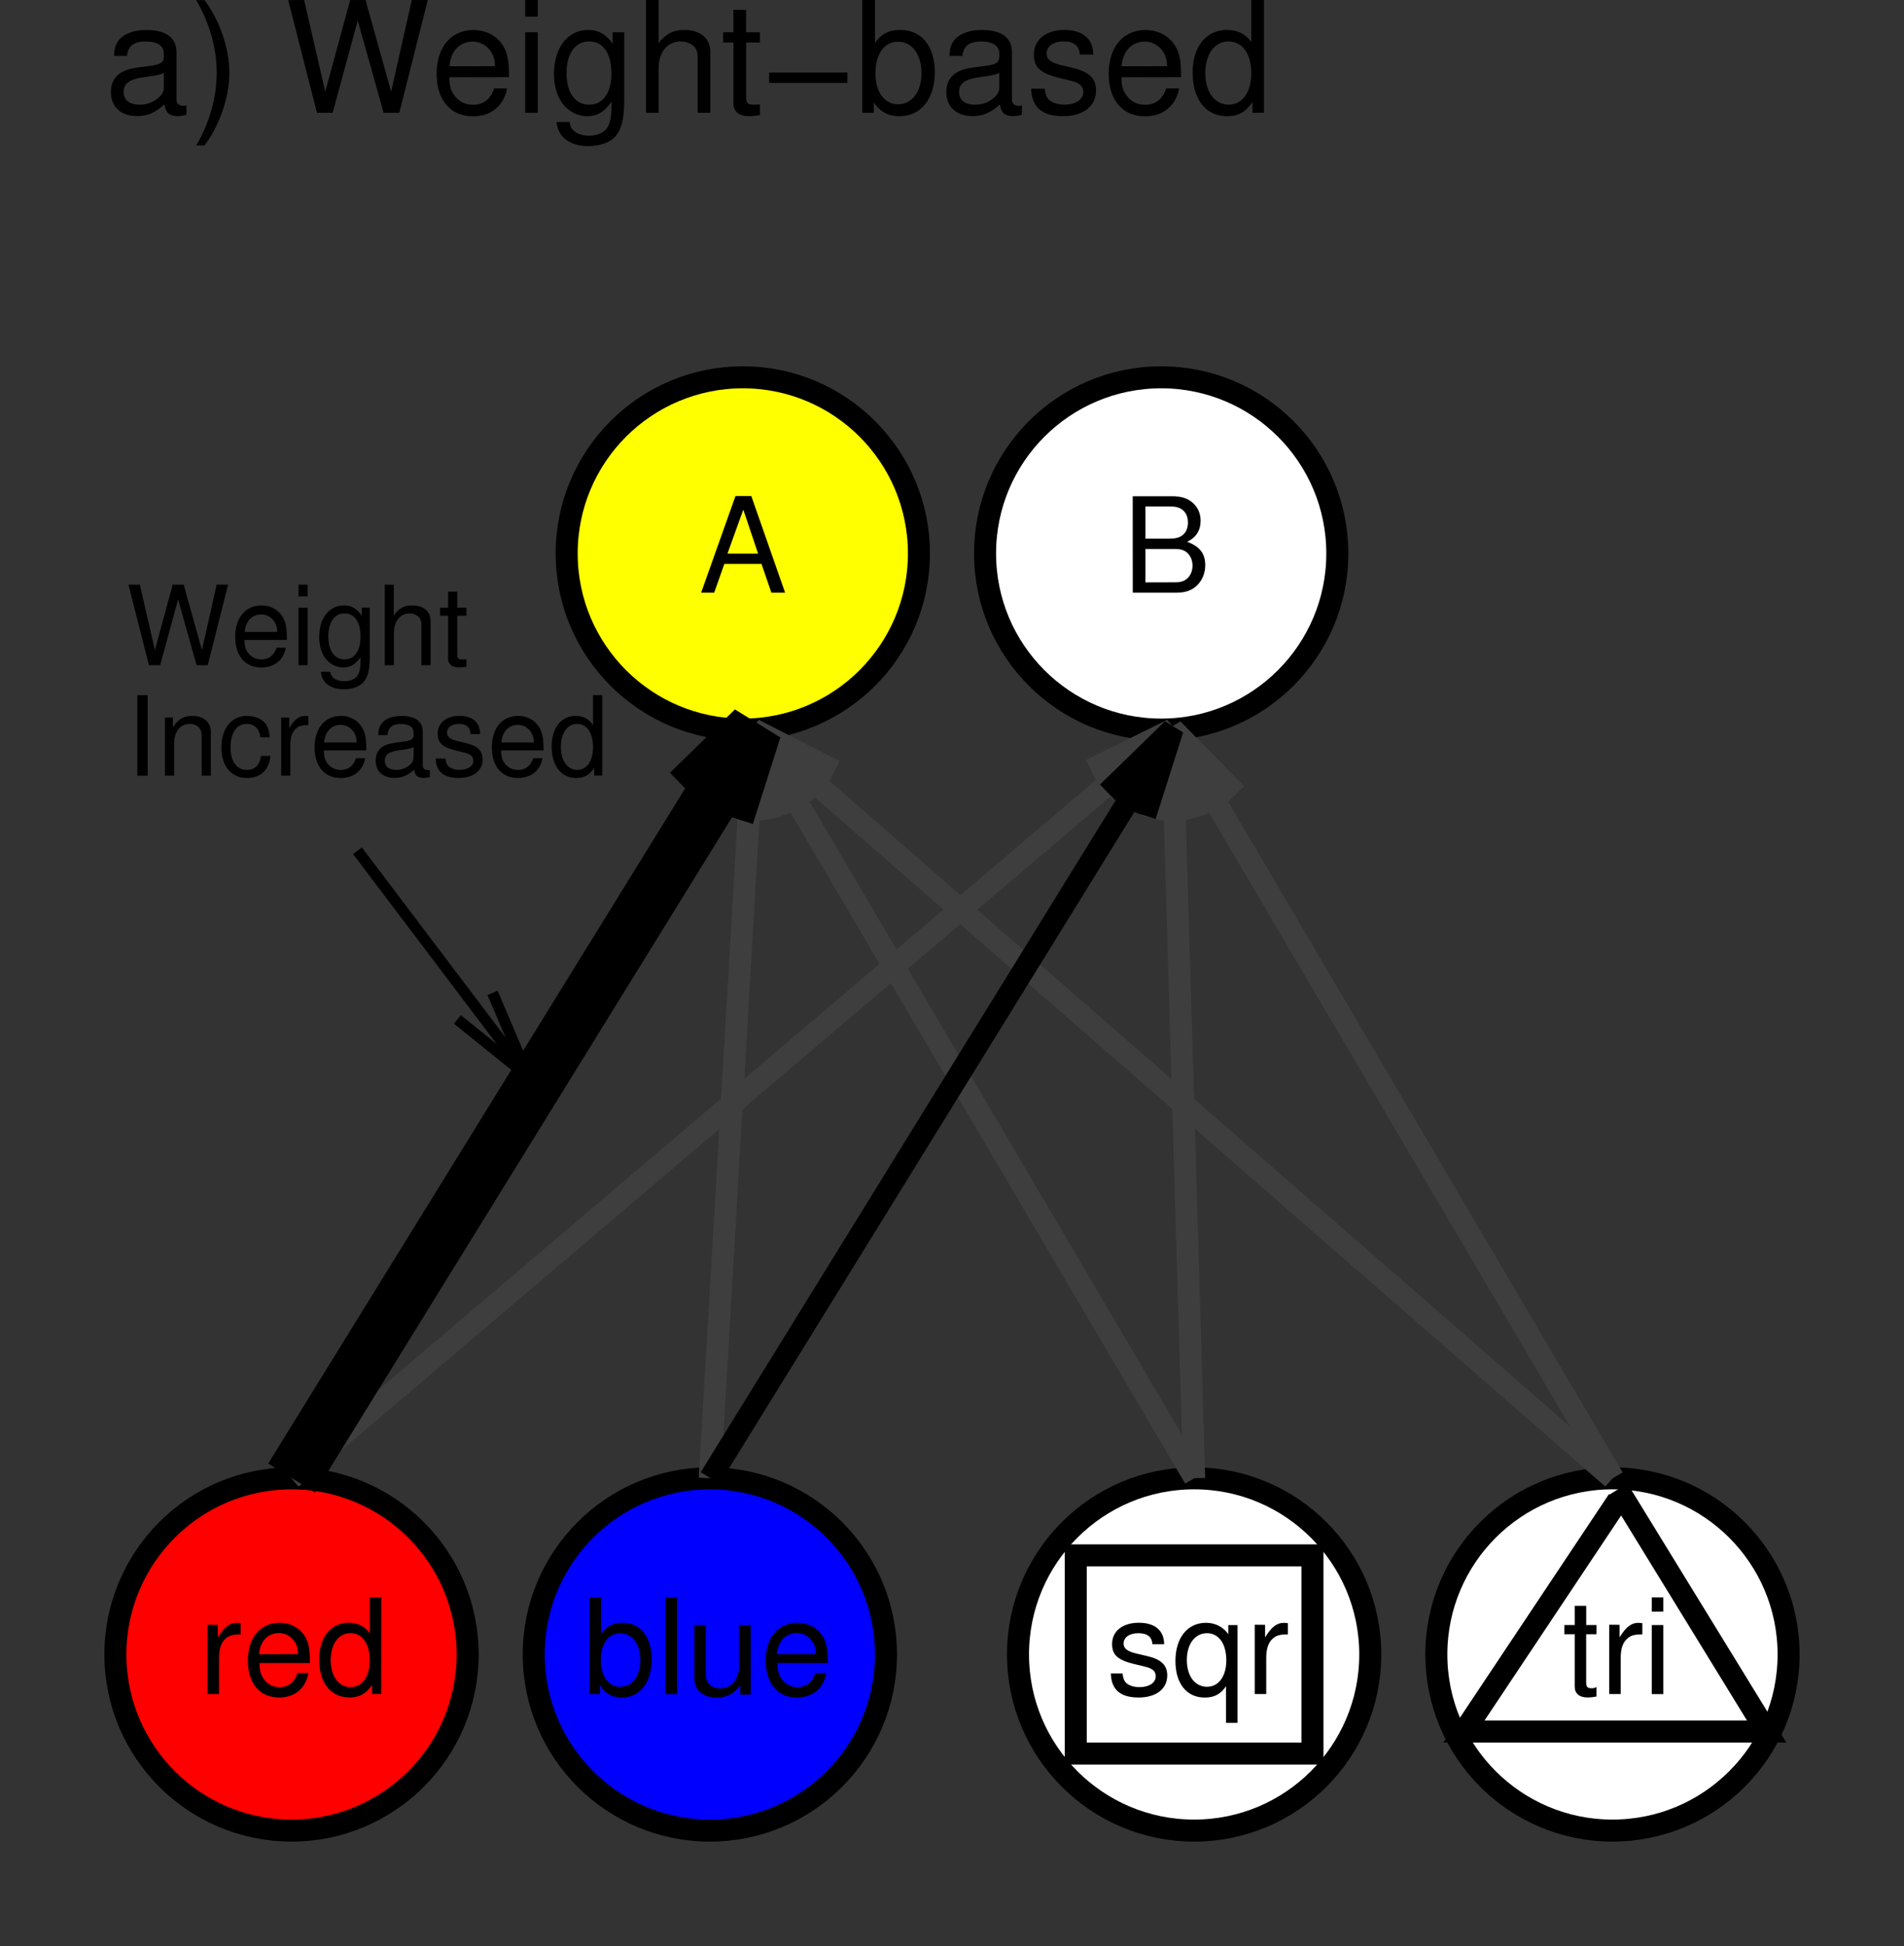 <?xml version="1.0" encoding="ISO-8859-1" standalone="yes"?>
<svg width="165.45" height="169.09">
  <rect width="100%" height="100%" fill="#333333" stroke="none"/>
  <defs> 
    <marker id="ArrowEnd" viewBox="0 0 10 10" refX="0" refY="5" 
     markerUnits="strokeWidth" 
     markerWidth="4" 
     markerHeight="3" 
     orient="auto"> 
        <path d="M 0 0 L 10 5 L 0 10 z" /> 
    </marker>
    <marker id="ArrowStart" viewBox="0 0 10 10" refX="10" refY="5" 
     markerUnits="strokeWidth" 
     markerWidth="4" 
     markerHeight="3" 
     orient="auto"> 
        <path d="M 10 0 L 0 5 L 10 10 z" /> 
    </marker> </defs>
<g>
<path style="stroke:none; fill-rule:evenodd; fill:#ffffff" d="M 155.422 143.758C 155.422 135.309 148.57 128.453 140.117 128.453C 131.668 128.453 124.812 135.305 124.812 143.758C 124.812 152.207 131.664 159.062 140.117 159.062C 148.566 159.062 155.422 152.211 155.422 143.758"/>
<path style="stroke:#000000; stroke-width:1.913; fill:none" d="M 155.422 143.758C 155.422 135.309 148.57 128.453 140.117 128.453C 131.668 128.453 124.812 135.305 124.812 143.758C 124.812 152.207 131.664 159.062 140.117 159.062C 148.566 159.062 155.422 152.211 155.422 143.758"/>
<path style="stroke:none; fill-rule:evenodd; fill:#ffffff" d="M 140.601 130.363L 127.211 150.453L 153.515 150.453L 140.601 129.41"/>
<path style="stroke:#000000; stroke-width:1.913; fill:none" d="M 140.601 130.363L 127.211 150.453L 153.515 150.453L 140.601 129.41"/>
<path style="stroke:none; fill-rule:evenodd; fill:#ffffff" d="M 119.07 143.758C 119.07 135.309 112.218 128.453 103.765 128.453C 95.316 128.453 88.461 135.305 88.461 143.758C 88.461 152.207 95.312 159.062 103.765 159.062C 112.214 159.062 119.07 152.211 119.07 143.758"/>
<path style="stroke:#000000; stroke-width:1.913; fill:none" d="M 119.07 143.758C 119.07 135.309 112.218 128.453 103.765 128.453C 95.316 128.453 88.461 135.305 88.461 143.758C 88.461 152.207 95.312 159.062 103.765 159.062C 112.214 159.062 119.07 152.211 119.07 143.758"/>
<path style="stroke:none; fill-rule:evenodd; fill:#ffffff" d="M 93.48 152.367L 114.046 152.367L 114.046 135.148L 93.48 135.148L 93.48 152.367z"/>
<path style="stroke:#000000; stroke-width:1.913; fill:none" d="M 93.48 152.367L 114.046 152.367L 114.046 135.148L 93.48 135.148L 93.48 152.367z"/>
<path style="stroke:none; fill-rule:evenodd; fill:#ffff00" d="M 79.852 48.09C 79.852 39.641 73 32.785 64.547 32.785C 56.098 32.785 49.242 39.637 49.242 48.09C 49.242 56.539 56.094 63.395 64.547 63.395C 72.996 63.395 79.852 56.543 79.852 48.09"/>
<path style="stroke:#000000; stroke-width:1.913; fill:none" d="M 79.852 48.09C 79.852 39.641 73 32.785 64.547 32.785C 56.098 32.785 49.242 39.637 49.242 48.09C 49.242 56.539 56.094 63.395 64.547 63.395C 72.996 63.395 79.852 56.543 79.852 48.09"/>
<path style="stroke:none; fill-rule:evenodd; fill:#ffffff" d="M 116.207 48.09C 116.207 39.641 109.355 32.785 100.902 32.785C 92.453 32.785 85.597 39.637 85.597 48.09C 85.597 56.539 92.449 63.395 100.902 63.395C 109.351 63.395 116.207 56.543 116.207 48.09"/>
<path style="stroke:#000000; stroke-width:1.913; fill:none" d="M 116.207 48.09C 116.207 39.641 109.355 32.785 100.902 32.785C 92.453 32.785 85.597 39.637 85.597 48.09C 85.597 56.539 92.449 63.395 100.902 63.395C 109.351 63.395 116.207 56.543 116.207 48.09"/>
<path style="stroke:none; fill-rule:evenodd; fill:#000000" d="M 66.172 49L 67.031 51.5L 68.223 51.5L 65.285 43.102L 63.91 43.102L 60.926 51.5L 62.059 51.5L 62.941 49L 66.172 49zM 65.875 48.102L 63.215 48.102L 64.59 44.281L 65.875 48.102z"/>
<path style="stroke:none; fill-rule:evenodd; fill:#000000" d="M 98.433 51.5L 102.242 51.5C 103.039 51.5 103.629 51.281 104.082 50.801C 104.496 50.363 104.73 49.766 104.73 49.109C 104.73 48.098 104.257 47.484 103.156 47.074C 103.922 46.719 104.328 46.098 104.328 45.246C 104.328 44.637 104.101 44.098 103.66 43.703C 103.222 43.301 102.648 43.117 101.839 43.117L 98.429 43.117L 98.433 51.5zM 99.531 46.801L 99.531 44.004L 101.574 44.004C 102.164 44.004 102.492 44.086 102.773 44.316C 103.066 44.555 103.226 44.918 103.226 45.402C 103.226 45.871 103.07 46.246 102.773 46.488C 102.492 46.715 102.164 46.801 101.574 46.801L 99.531 46.801zM 99.531 50.602L 99.531 47.703L 102.129 47.703C 102.64 47.703 102.984 47.828 103.238 48.105C 103.488 48.371 103.625 48.738 103.625 49.156C 103.625 49.559 103.488 49.93 103.238 50.195C 102.988 50.469 102.644 50.598 102.129 50.598L 99.531 50.602z"/>
<path style="stroke:none; fill-rule:evenodd; fill:#000000" d="M 16.199 9.145C 16.078 9.199 16.023 9.199 15.953 9.199C 15.559 9.199 15.336 9 15.336 8.652L 15.336 4.523C 15.336 3.277 14.43 2.605 12.707 2.605C 11.695 2.605 10.855 2.895 10.387 3.414C 10.07 3.77 9.934 4.168 9.91 4.859L 11.031 4.859C 11.121 3.996 11.629 3.605 12.672 3.605C 13.672 3.605 14.234 3.98 14.234 4.648L 14.234 4.941C 14.234 5.41 13.957 5.609 13.082 5.715C 11.52 5.914 11.281 5.969 10.855 6.141C 10.047 6.473 9.637 7.105 9.637 8.016C 9.637 9.285 10.515 10.09 11.926 10.09C 12.805 10.09 13.508 9.785 14.293 9.07C 14.371 9.773 14.719 10.09 15.437 10.09C 15.664 10.09 15.836 10.066 16.195 9.973L 16.199 9.145zM 14.234 7.578C 14.234 7.945 14.129 8.172 13.793 8.477C 13.34 8.887 12.785 9.098 12.125 9.098C 11.25 9.098 10.742 8.688 10.742 7.988C 10.742 7.262 11.238 6.891 12.437 6.719C 13.621 6.562 13.863 6.508 14.238 6.336L 14.234 7.578z"/>
<path style="stroke:none; fill-rule:evenodd; fill:#000000" d="M 17.77 12.641C 19.094 10.883 19.93 8.438 19.93 6.332C 19.93 4.211 19.094 1.77 17.77 0.008L 17.043 0.008C 18.191 1.93 18.832 4.184 18.832 6.332C 18.832 8.465 18.191 10.734 17.043 12.641L 17.77 12.641z"/>
<path style="stroke:none; fill-rule:evenodd; fill:#000000" d="M 34.695 9.801L 37.172 0.004L 35.781 0.004L 33.988 7.969L 31.765 0.004L 30.43 0.004L 28.262 7.969L 26.43 0.004L 25.039 0.004L 27.543 9.801L 28.906 9.801L 31.086 1.781L 33.336 9.801L 34.695 9.801z"/>
<path style="stroke:none; fill-rule:evenodd; fill:#000000" d="M 44.234 6.703C 44.234 5.629 44.156 4.984 43.957 4.461C 43.508 3.309 42.441 2.609 41.137 2.609C 39.195 2.609 37.941 4.102 37.941 6.398C 37.941 8.691 39.145 10.105 41.094 10.105C 42.684 10.105 43.781 9.199 44.062 7.68L 42.937 7.68C 42.633 8.617 42 9.105 41.105 9.105C 40.398 9.105 39.797 8.789 39.422 8.203C 39.156 7.805 39.062 7.406 39.047 6.711L 44.234 6.703zM 39.059 5.758C 39.152 4.461 39.941 3.617 41.066 3.617C 42.164 3.617 43.008 4.527 43.008 5.676C 43.008 5.699 43.008 5.727 42.996 5.754L 39.059 5.758z"/>
<path style="stroke:none; fill-rule:evenodd; fill:#000000" d="M 46.734 2.801L 45.637 2.801L 45.637 9.801L 46.734 9.801L 46.734 2.801zM 46.734 0L 45.637 0L 45.637 1.441L 46.734 1.441L 46.734 0z"/>
<path style="stroke:none; fill-rule:evenodd; fill:#000000" d="M 53.234 2.801L 53.234 3.801C 52.676 2.984 51.996 2.602 51.105 2.602C 49.336 2.602 48.137 4.148 48.137 6.418C 48.137 7.562 48.441 8.496 49.016 9.164C 49.535 9.75 50.281 10.098 51.016 10.098C 51.895 10.098 52.508 9.727 53.133 8.848L 53.133 9.211C 53.133 10.164 53.016 10.746 52.734 11.137C 52.441 11.555 51.867 11.793 51.187 11.793C 50.68 11.793 50.227 11.66 49.922 11.414C 49.668 11.211 49.562 11.023 49.496 10.602L 48.363 10.602C 48.48 11.914 49.504 12.695 51.137 12.695C 52.172 12.695 53.062 12.363 53.512 11.805C 54.039 11.168 54.242 10.285 54.242 8.645L 54.242 2.801L 53.234 2.801zM 51.195 3.602C 52.414 3.602 53.129 4.625 53.129 6.391C 53.129 8.074 52.398 9.098 51.207 9.098C 49.977 9.098 49.23 8.062 49.23 6.348C 49.23 4.652 49.988 3.598 51.191 3.598L 51.195 3.602z"/>
<path style="stroke:none; fill-rule:evenodd; fill:#000000" d="M 56.133 0L 56.133 9.797L 57.23 9.797L 57.23 5.953C 57.23 4.531 57.988 3.602 59.16 3.602C 59.523 3.602 59.891 3.719 60.164 3.918C 60.488 4.141 60.625 4.477 60.625 4.969L 60.625 9.797L 61.723 9.797L 61.723 4.512C 61.723 3.34 60.871 2.605 59.496 2.605C 58.496 2.605 57.891 2.906 57.227 3.75L 57.227 0.004L 56.133 0z"/>
<path style="stroke:none; fill-rule:evenodd; fill:#000000" d="M 66.031 2.801L 64.832 2.801L 64.832 0.855L 63.734 0.855L 63.734 2.801L 62.836 2.801L 62.836 3.699L 63.734 3.699L 63.734 8.988C 63.734 9.695 64.223 10.094 65.105 10.094C 65.375 10.094 65.648 10.07 66.031 10.004L 66.031 9.074C 65.879 9.09 65.699 9.094 65.477 9.094C 64.977 9.094 64.836 8.961 64.836 8.469L 64.836 3.695L 66.035 3.695L 66.031 2.801z"/>
<path style="stroke:none; fill-rule:evenodd; fill:#000000" d="M 66.832 7.203L 73.629 7.203L 73.629 6.305L 66.832 6.305L 66.832 7.203z"/>
<path style="stroke:none; fill-rule:evenodd; fill:#000000" d="M 74.933 0L 74.933 9.797L 75.933 9.797L 75.933 8.902C 76.469 9.711 77.183 10.098 78.164 10.098C 80.019 10.098 81.23 8.594 81.23 6.27C 81.23 4.004 80.074 2.602 78.215 2.602C 77.246 2.602 76.558 2.957 76.035 3.73L 76.035 0L 74.933 0zM 78.023 3.629C 79.266 3.629 80.07 4.711 80.07 6.387C 80.07 7.98 79.242 9.062 78.023 9.062C 76.848 9.062 76.07 7.992 76.07 6.344C 76.07 4.699 76.844 3.625 78.023 3.625L 78.023 3.629z"/>
<path style="stroke:none; fill-rule:evenodd; fill:#000000" d="M 88.796 9.145C 88.675 9.199 88.621 9.199 88.55 9.199C 88.156 9.199 87.933 9 87.933 8.652L 87.933 4.523C 87.933 3.277 87.027 2.605 85.304 2.605C 84.293 2.605 83.453 2.895 82.984 3.414C 82.668 3.77 82.531 4.168 82.508 4.859L 83.629 4.859C 83.718 3.996 84.226 3.605 85.269 3.605C 86.269 3.605 86.832 3.98 86.832 4.648L 86.832 4.941C 86.832 5.41 86.554 5.609 85.679 5.715C 84.117 5.914 83.879 5.969 83.453 6.141C 82.644 6.473 82.234 7.105 82.234 8.016C 82.234 9.285 83.113 10.09 84.523 10.09C 85.402 10.09 86.105 9.785 86.89 9.07C 86.968 9.773 87.316 10.09 88.035 10.09C 88.261 10.09 88.433 10.066 88.793 9.973L 88.796 9.145zM 86.832 7.578C 86.832 7.945 86.726 8.172 86.39 8.477C 85.937 8.887 85.382 9.098 84.722 9.098C 83.847 9.098 83.339 8.688 83.339 7.988C 83.339 7.262 83.836 6.891 85.035 6.719C 86.218 6.562 86.461 6.508 86.836 6.336L 86.832 7.578z"/>
<path style="stroke:none; fill-rule:evenodd; fill:#000000" d="M 95 4.738C 94.988 3.375 94.089 2.602 92.492 2.602C 90.882 2.602 89.839 3.445 89.839 4.746C 89.839 5.844 90.394 6.363 92.035 6.766L 93.066 7.02C 93.832 7.207 94.136 7.488 94.136 7.996C 94.136 8.652 93.48 9.094 92.496 9.094C 91.894 9.094 91.382 8.918 91.101 8.617C 90.929 8.414 90.847 8.211 90.781 7.707L 89.601 7.707C 89.652 9.32 90.554 10.094 92.375 10.094C 94.125 10.094 95.242 9.227 95.242 7.871C 95.242 6.828 94.66 6.254 93.285 5.918L 92.226 5.664C 91.328 5.453 90.945 5.156 90.945 4.66C 90.945 4.02 91.519 3.602 92.425 3.602C 93.32 3.602 93.8 3.992 93.828 4.738L 95 4.738z"/>
<path style="stroke:none; fill-rule:evenodd; fill:#000000" d="M 102.632 6.703C 102.632 5.629 102.554 4.984 102.355 4.461C 101.906 3.309 100.839 2.609 99.535 2.609C 97.593 2.609 96.339 4.102 96.339 6.398C 96.339 8.691 97.543 10.105 99.492 10.105C 101.082 10.105 102.179 9.199 102.461 7.68L 101.336 7.68C 101.031 8.617 100.398 9.105 99.504 9.105C 98.796 9.105 98.195 8.789 97.82 8.203C 97.554 7.805 97.461 7.406 97.445 6.711L 102.632 6.703zM 97.461 5.758C 97.554 4.461 98.343 3.617 99.468 3.617C 100.566 3.617 101.41 4.527 101.41 5.676C 101.41 5.699 101.41 5.727 101.398 5.754L 97.461 5.758z"/>
<path style="stroke:none; fill-rule:evenodd; fill:#000000" d="M 109.832 0L 108.734 0L 108.734 3.664C 108.273 2.969 107.535 2.602 106.609 2.602C 104.812 2.602 103.636 4.055 103.636 6.285C 103.636 8.645 104.781 10.098 106.636 10.098C 107.582 10.098 108.242 9.742 108.832 8.875L 108.832 9.797L 109.832 9.797L 109.832 0zM 106.765 3.602C 107.968 3.602 108.73 4.684 108.73 6.375C 108.73 8.012 107.957 9.094 106.777 9.094C 105.55 9.094 104.734 8 104.734 6.348C 104.734 4.699 105.546 3.598 106.765 3.598L 106.765 3.602z"/>
<path style="stroke:none; fill-rule:evenodd; fill:#0000ff" d="M 76.988 143.758C 76.988 135.309 70.137 128.453 61.684 128.453C 53.234 128.453 46.379 135.305 46.379 143.758C 46.379 152.207 53.23 159.062 61.684 159.062C 70.133 159.062 76.988 152.211 76.988 143.758"/>
<path style="stroke:#000000; stroke-width:1.913; fill:none" d="M 76.988 143.758C 76.988 135.309 70.137 128.453 61.684 128.453C 53.234 128.453 46.379 135.305 46.379 143.758C 46.379 152.207 53.23 159.062 61.684 159.062C 70.133 159.062 76.988 152.211 76.988 143.758"/>
<path style="stroke:none; fill-rule:evenodd; fill:#000000" d="M 51.234 138.801L 51.234 147.199L 52.133 147.199L 52.133 146.434C 52.586 147.156 53.191 147.5 54.027 147.5C 55.602 147.5 56.629 146.195 56.629 144.184C 56.629 142.219 55.648 141.004 54.078 141.004C 53.258 141.004 52.68 141.316 52.234 142L 52.234 138.801L 51.234 138.801zM 53.883 141.91C 54.949 141.91 55.637 142.84 55.637 144.273C 55.637 145.637 54.926 146.566 53.883 146.566C 52.875 146.566 52.207 145.648 52.207 144.238C 52.207 142.828 52.871 141.91 53.883 141.91z"/>
<path style="stroke:none; fill-rule:evenodd; fill:#000000" d="M 57.832 147.203L 58.832 147.203L 58.832 138.805L 57.832 138.805L 57.832 147.203z"/>
<path style="stroke:none; fill-rule:evenodd; fill:#000000" d="M 65.234 147.238L 65.234 141.207L 64.234 141.207L 64.234 144.652C 64.234 145.891 63.59 146.703 62.582 146.703C 61.82 146.703 61.336 146.242 61.336 145.512L 61.336 141.207L 60.336 141.207L 60.336 145.859C 60.336 146.859 61.094 147.504 62.285 147.504C 63.184 147.504 63.758 147.195 64.332 146.402L 64.332 147.242L 65.234 147.238z"/>
<path style="stroke:none; fill-rule:evenodd; fill:#000000" d="M 71.933 144.5C 71.933 143.582 71.867 143.031 71.695 142.586C 71.308 141.602 70.394 141.004 69.277 141.004C 67.613 141.004 66.539 142.297 66.539 144.285C 66.539 146.273 67.574 147.5 69.25 147.5C 70.613 147.5 71.558 146.707 71.801 145.375L 70.848 145.375C 70.586 146.18 70.055 146.598 69.293 146.598C 68.691 146.598 68.18 146.32 67.863 145.805C 67.637 145.457 67.558 145.105 67.547 144.5L 71.933 144.5zM 67.512 143.734C 67.59 142.621 68.269 141.898 69.23 141.898C 70.168 141.898 70.894 142.676 70.894 143.664C 70.894 143.684 70.894 143.707 70.883 143.73L 67.512 143.734z"/>
<path style="stroke:none; fill-rule:evenodd; fill:#ff0000" d="M 40.637 143.758C 40.637 135.309 33.785 128.453 25.332 128.453C 16.883 128.453 10.027 135.305 10.027 143.758C 10.027 152.207 16.879 159.062 25.332 159.062C 33.781 159.062 40.637 152.211 40.637 143.758"/>
<path style="stroke:#000000; stroke-width:1.913; fill:none" d="M 40.637 143.758C 40.637 135.309 33.785 128.453 25.332 128.453C 16.883 128.453 10.027 135.305 10.027 143.758C 10.027 152.207 16.879 159.062 25.332 159.062C 33.781 159.062 40.637 152.211 40.637 143.758"/>
<path style="stroke:none; fill-rule:evenodd; fill:#000000" d="M 18.031 141.176L 18.031 147.199L 19.031 147.199L 19.031 144.066C 19.031 143.203 19.242 142.641 19.691 142.305C 19.98 142.086 20.262 142.02 20.914 142.008L 20.914 141.043C 20.758 141.023 20.68 141.012 20.555 141.012C 19.945 141.012 19.48 141.379 18.933 142.273L 18.933 141.184L 18.031 141.176z"/>
<path style="stroke:none; fill-rule:evenodd; fill:#000000" d="M 26.933 144.5C 26.933 143.582 26.867 143.031 26.695 142.586C 26.308 141.602 25.395 141.004 24.277 141.004C 22.613 141.004 21.539 142.297 21.539 144.285C 21.539 146.273 22.574 147.5 24.25 147.5C 25.613 147.5 26.558 146.707 26.801 145.375L 25.848 145.375C 25.586 146.18 25.055 146.598 24.293 146.598C 23.691 146.598 23.18 146.32 22.863 145.805C 22.637 145.457 22.558 145.105 22.547 144.5L 26.933 144.5zM 22.512 143.734C 22.59 142.621 23.27 141.898 24.23 141.898C 25.168 141.898 25.895 142.676 25.895 143.664C 25.895 143.684 25.895 143.707 25.883 143.73L 22.512 143.734z"/>
<path style="stroke:none; fill-rule:evenodd; fill:#000000" d="M 33.133 138.801L 32.133 138.801L 32.133 141.941C 31.734 141.328 31.098 141 30.297 141C 28.75 141 27.734 142.258 27.734 144.191C 27.734 146.238 28.746 147.496 30.387 147.496C 31.223 147.496 31.805 147.176 32.328 146.406L 32.328 147.195L 33.125 147.195L 33.133 138.801zM 30.461 141.902C 31.48 141.902 32.129 142.828 32.129 144.273C 32.129 145.672 31.473 146.598 30.473 146.598C 29.43 146.598 28.734 145.66 28.734 144.25C 28.734 142.84 29.426 141.902 30.461 141.902z"/>
<path style="stroke:none; fill-rule:evenodd; fill:#000000" d="M 101.16 142.863C 101.148 141.676 100.363 141.004 98.961 141.004C 97.55 141.004 96.636 141.73 96.636 142.852C 96.636 143.797 97.125 144.246 98.574 144.594L 99.484 144.812C 100.16 144.973 100.429 145.215 100.429 145.652C 100.429 146.215 99.863 146.598 99.019 146.598C 98.5 146.598 98.062 146.449 97.82 146.191C 97.672 146.02 97.601 145.844 97.543 145.41L 96.527 145.41C 96.57 146.82 97.355 147.5 98.937 147.5C 100.461 147.5 101.429 146.75 101.429 145.586C 101.429 144.688 100.918 144.191 99.703 143.902L 98.769 143.684C 97.976 143.5 97.636 143.246 97.636 142.82C 97.636 142.27 98.132 141.91 98.922 141.91C 99.695 141.91 100.113 142.238 100.136 142.867L 101.16 142.863z"/>
<path style="stroke:none; fill-rule:evenodd; fill:#000000" d="M 107.531 149.703L 107.531 141.207L 106.734 141.207L 106.734 141.992C 106.281 141.355 105.593 141.008 104.793 141.008C 103.187 141.008 102.14 142.312 102.14 144.324C 102.14 146.289 103.117 147.504 104.691 147.504C 105.519 147.504 106.089 147.195 106.535 146.516L 106.535 149.703L 107.531 149.703zM 104.886 141.91C 105.906 141.91 106.562 142.828 106.562 144.273C 106.562 145.648 105.898 146.566 104.886 146.566C 103.832 146.566 103.132 145.637 103.132 144.238C 103.132 142.852 103.832 141.91 104.886 141.91z"/>
<path style="stroke:none; fill-rule:evenodd; fill:#000000" d="M 109.031 141.176L 109.031 147.199L 110.031 147.199L 110.031 144.066C 110.031 143.203 110.242 142.641 110.691 142.305C 110.98 142.086 111.261 142.02 111.914 142.008L 111.914 141.043C 111.757 141.023 111.679 141.012 111.554 141.012C 110.945 141.012 110.48 141.379 109.933 142.273L 109.933 141.184L 109.031 141.176z"/>
<path style="stroke:#3e3e3e; stroke-width:1.913; fill:none" d="M 140.125 128.449L 65.508 63.398"/>
<path style="stroke:#3e3e3e; stroke-width:1.913; fill:none" d="M 70.016 69.867L 65.504 63.398L 72.527 66.984"/>
<path style="stroke:#3e3e3e; stroke-width:1.913; fill:none" d="M 103.769 128.449L 101.859 63.398"/>
<path style="stroke:#3e3e3e; stroke-width:1.913; fill:none" d="M 100.168 71.105L 101.855 63.402L 103.992 70.996"/>
<path style="stroke:#3e3e3e; stroke-width:1.913; fill:none" d="M 61.676 128.449L 65.5 63.398"/>
<path style="stroke:#3e3e3e; stroke-width:1.913; fill:none" d="M 63.145 70.926L 65.5 63.398L 66.961 71.148"/>
<path style="stroke:#3e3e3e; stroke-width:1.913; fill:none" d="M 25.324 128.449L 101.855 63.398"/>
<path style="stroke:#3e3e3e; stroke-width:1.913; fill:none" d="M 94.785 66.898L 101.851 63.402L 97.261 69.812"/>
<path style="stroke:#3e3e3e; stroke-width:1.913; fill:none" d="M 140.175 128.426L 101.898 63.352"/>
<path style="stroke:#3e3e3e; stroke-width:1.913; fill:none" d="M 104.129 70.918L 101.898 63.355L 107.425 68.98"/>
<path style="stroke:#3e3e3e; stroke-width:1.913; fill:none" d="M 103.812 128.426L 65.535 63.352"/>
<path style="stroke:#3e3e3e; stroke-width:1.913; fill:none" d="M 67.762 70.918L 65.531 63.355L 71.058 68.98"/>
<path style="stroke:#000000; stroke-width:1.913; fill:none" d="M 61.703 128.426L 101.894 63.352"/>
<path style="stroke:#000000; stroke-width:1.913; fill:none" d="M 96.25 68.859L 101.898 63.355L 99.507 70.871"/>
<path style="stroke:#000000; stroke-width:4.783; fill:none" d="M 25.34 128.426L 65.531 63.352"/>
<path style="stroke:#000000; stroke-width:4.783; fill:none" d="M 59.883 68.859L 65.531 63.355L 63.141 70.871"/>
<path style="stroke:none; fill-rule:evenodd; fill:#000000" d="M 138.734 141.203L 137.836 141.203L 137.836 139.535L 136.836 139.535L 136.836 141.203L 135.937 141.203L 135.937 142L 136.836 142L 136.836 146.547C 136.836 147.152 137.238 147.496 137.968 147.496C 138.191 147.496 138.418 147.473 138.73 147.414L 138.73 146.578C 138.617 146.668 138.48 146.695 138.312 146.695C 137.937 146.695 137.832 146.582 137.832 146.152L 137.832 142L 138.73 142L 138.734 141.203z"/>
<path style="stroke:none; fill-rule:evenodd; fill:#000000" d="M 139.832 141.176L 139.832 147.199L 140.832 147.199L 140.832 144.066C 140.832 143.203 141.043 142.641 141.492 142.305C 141.781 142.086 142.062 142.02 142.714 142.008L 142.714 141.043C 142.558 141.023 142.48 141.012 142.355 141.012C 141.746 141.012 141.281 141.379 140.734 142.273L 140.734 141.184L 139.832 141.176z"/>
<path style="stroke:none; fill-rule:evenodd; fill:#000000" d="M 144.531 141.203L 143.531 141.203L 143.531 147.203L 144.531 147.203L 144.531 141.203zM 144.531 138.801L 143.531 138.801L 143.531 140.035L 144.531 140.035L 144.531 138.801z"/>
<path style="stroke:none; fill-rule:evenodd; fill:#000000" d="M 18.051 57.801L 19.82 50.801L 18.828 50.801L 17.547 56.488L 15.961 50.801L 15.008 50.801L 13.461 56.488L 12.152 50.801L 11.16 50.801L 12.945 57.801L 13.918 57.801L 15.476 52.074L 17.082 57.801L 18.051 57.801z"/>
<path style="stroke:none; fill-rule:evenodd; fill:#000000" d="M 24.933 55.602C 24.933 54.816 24.879 54.344 24.734 53.961C 24.414 53.117 23.652 52.605 22.719 52.605C 21.332 52.605 20.437 53.68 20.437 55.332C 20.437 56.98 21.301 58 22.703 58C 23.844 58 24.637 57.359 24.836 56.281L 24.031 56.281C 23.812 56.949 23.359 57.301 22.719 57.301C 22.211 57.301 21.781 57.074 21.508 56.66C 21.316 56.379 21.25 56.098 21.242 55.605L 24.933 55.602zM 21.265 54.914C 21.332 53.988 21.895 53.387 22.699 53.387C 23.48 53.387 24.086 54.035 24.086 54.859C 24.086 54.875 24.086 54.895 24.078 54.914L 21.265 54.914z"/>
<path style="stroke:none; fill-rule:evenodd; fill:#000000" d="M 26.734 52.801L 25.937 52.801L 25.937 57.801L 26.734 57.801L 26.734 52.801zM 26.734 50.801L 25.937 50.801L 25.937 51.828L 26.734 51.828L 26.734 50.801z"/>
<path style="stroke:none; fill-rule:evenodd; fill:#000000" d="M 31.433 52.801L 31.433 53.512C 31.031 52.891 30.539 52.602 29.89 52.602C 28.609 52.602 27.738 53.715 27.738 55.348C 27.738 56.172 27.957 56.844 28.371 57.324C 28.746 57.746 29.281 57.996 29.808 57.996C 30.441 57.996 30.883 57.734 31.332 57.117L 31.332 57.371C 31.332 58.043 31.246 58.449 31.043 58.727C 30.832 59.02 30.414 59.191 29.926 59.191C 29.558 59.191 29.23 59.098 29.008 58.93C 28.824 58.789 28.75 58.66 28.699 58.367L 27.879 58.367C 27.965 59.32 28.703 59.891 29.887 59.891C 30.637 59.891 31.277 59.652 31.605 59.25C 31.988 58.793 32.133 58.16 32.133 56.984L 32.133 52.797L 31.433 52.801zM 29.941 53.301C 30.816 53.301 31.328 54.043 31.328 55.328C 31.328 56.551 30.805 57.297 29.949 57.297C 29.066 57.297 28.531 56.543 28.531 55.297C 28.531 54.062 29.074 53.297 29.937 53.297L 29.941 53.301z"/>
<path style="stroke:none; fill-rule:evenodd; fill:#000000" d="M 33.434 50.801L 33.434 57.801L 34.23 57.801L 34.23 55.012C 34.23 53.98 34.766 53.305 35.59 53.305C 35.848 53.305 36.105 53.391 36.297 53.535C 36.523 53.695 36.621 53.938 36.621 54.297L 36.621 57.801L 37.418 57.801L 37.418 53.984C 37.418 53.137 36.816 52.605 35.832 52.605C 35.121 52.605 34.691 52.836 34.219 53.48L 34.219 50.809L 33.434 50.801z"/>
<path style="stroke:none; fill-rule:evenodd; fill:#000000" d="M 40.531 52.801L 39.734 52.801L 39.734 51.41L 38.937 51.41L 38.937 52.801L 38.238 52.801L 38.238 53.5L 38.937 53.5L 38.937 57.219C 38.937 57.715 39.277 57.996 39.891 57.996C 40.078 57.996 40.27 57.98 40.531 57.934L 40.531 57.285C 40.43 57.297 40.309 57.301 40.16 57.301C 39.828 57.301 39.734 57.207 39.734 56.863L 39.734 53.504L 40.531 53.504L 40.531 52.801z"/>
<path style="stroke:none; fill-rule:evenodd; fill:#000000" d="M 11.934 67.402L 12.832 67.402L 12.832 60.406L 11.934 60.406L 11.934 67.402z"/>
<path style="stroke:none; fill-rule:evenodd; fill:#000000" d="M 14.332 62.348L 14.332 67.398L 15.129 67.398L 15.129 64.609C 15.129 63.578 15.664 62.902 16.488 62.902C 17.121 62.902 17.523 63.289 17.523 63.895L 17.523 67.398L 18.32 67.398L 18.32 63.582C 18.32 62.746 17.691 62.203 16.711 62.203C 15.957 62.203 15.469 62.492 15.023 63.195L 15.023 62.348L 14.332 62.348z"/>
<path style="stroke:none; fill-rule:evenodd; fill:#000000" d="M 23.437 64.074C 23.402 63.547 23.297 63.207 23.105 62.906C 22.762 62.469 22.16 62.207 21.465 62.207C 20.117 62.207 19.238 63.281 19.238 64.953C 19.238 66.574 20.098 67.602 21.453 67.602C 22.645 67.602 23.402 66.895 23.496 65.68L 22.687 65.68C 22.555 66.492 22.14 66.898 21.453 66.898C 20.566 66.898 20.035 66.164 20.035 64.949C 20.035 63.668 20.555 62.902 21.433 62.902C 22.105 62.902 22.531 63.32 22.629 64.07L 23.437 64.074z"/>
<path style="stroke:none; fill-rule:evenodd; fill:#000000" d="M 24.433 62.348L 24.433 67.398L 25.23 67.398L 25.23 64.746C 25.23 64.016 25.406 63.539 25.781 63.254C 26.023 63.07 26.258 63.012 26.797 63L 26.797 62.23C 26.664 62.215 26.598 62.207 26.492 62.207C 25.98 62.207 25.586 62.516 25.129 63.266L 25.129 62.352L 24.433 62.348z"/>
<path style="stroke:none; fill-rule:evenodd; fill:#000000" d="M 31.832 65.203C 31.832 64.418 31.777 63.945 31.633 63.562C 31.312 62.719 30.551 62.207 29.617 62.207C 28.23 62.207 27.336 63.281 27.336 64.934C 27.336 66.582 28.199 67.602 29.602 67.602C 30.742 67.602 31.535 66.961 31.734 65.883L 30.93 65.883C 30.711 66.551 30.258 66.902 29.617 66.902C 29.109 66.902 28.68 66.676 28.406 66.262C 28.215 65.98 28.148 65.699 28.14 65.207L 31.832 65.203zM 28.168 64.512C 28.234 63.586 28.797 62.984 29.602 62.984C 30.383 62.984 30.988 63.633 30.988 64.457C 30.988 64.473 30.988 64.492 30.98 64.512L 28.168 64.512z"/>
<path style="stroke:none; fill-rule:evenodd; fill:#000000" d="M 37.352 66.934C 37.266 66.906 37.227 66.906 37.176 66.906C 36.895 66.906 36.738 66.766 36.738 66.516L 36.738 63.574C 36.738 62.688 36.094 62.211 34.863 62.211C 34.141 62.211 33.543 62.426 33.207 62.809C 32.98 63.07 32.887 63.367 32.867 63.875L 33.664 63.875C 33.73 63.211 34.09 62.906 34.832 62.906C 35.543 62.906 35.941 63.176 35.941 63.66L 35.941 63.871C 35.941 64.207 35.742 64.352 35.117 64.43C 33.996 64.574 33.824 64.613 33.52 64.738C 32.941 64.977 32.645 65.434 32.645 66.094C 32.645 67.012 33.273 67.594 34.289 67.594C 34.918 67.594 35.426 67.383 35.992 66.879C 36.047 67.371 36.297 67.594 36.812 67.594C 36.973 67.594 37.098 67.578 37.355 67.512L 37.352 66.934zM 35.934 65.812C 35.934 66.074 35.859 66.238 35.617 66.453C 35.293 66.746 34.898 66.895 34.426 66.895C 33.801 66.895 33.437 66.602 33.437 66.102C 33.437 65.582 33.793 65.316 34.648 65.195C 35.492 65.082 35.664 65.047 35.934 64.922L 35.934 65.812z"/>
<path style="stroke:none; fill-rule:evenodd; fill:#000000" d="M 41.723 63.785C 41.715 62.773 41.074 62.203 39.93 62.203C 38.781 62.203 38.035 62.812 38.035 63.754C 38.035 64.547 38.434 64.926 39.617 65.215L 40.359 65.398C 40.91 65.531 41.129 65.734 41.129 66.102C 41.129 66.574 40.656 66.895 39.949 66.895C 39.516 66.895 39.148 66.77 38.941 66.555C 38.816 66.41 38.758 66.266 38.711 65.906L 37.859 65.906C 37.895 67.047 38.547 67.598 39.863 67.598C 41.129 67.598 41.934 66.969 41.934 65.992C 41.934 65.238 41.516 64.82 40.523 64.578L 39.762 64.395C 39.117 64.242 38.84 64.027 38.84 63.668C 38.84 63.203 39.246 62.902 39.895 62.902C 40.531 62.902 40.871 63.207 40.891 63.785L 41.723 63.785z"/>
<path style="stroke:none; fill-rule:evenodd; fill:#000000" d="M 47.234 65.203C 47.234 64.418 47.18 63.945 47.035 63.562C 46.715 62.719 45.953 62.207 45.02 62.207C 43.633 62.207 42.738 63.281 42.738 64.934C 42.738 66.582 43.602 67.602 45.004 67.602C 46.145 67.602 46.937 66.961 47.137 65.883L 46.332 65.883C 46.113 66.551 45.66 66.902 45.02 66.902C 44.512 66.902 44.082 66.676 43.809 66.262C 43.617 65.98 43.551 65.699 43.543 65.207L 47.234 65.203zM 43.566 64.512C 43.633 63.586 44.195 62.984 45 62.984C 45.781 62.984 46.387 63.633 46.387 64.457C 46.387 64.473 46.387 64.492 46.379 64.512L 43.566 64.512z"/>
<path style="stroke:none; fill-rule:evenodd; fill:#000000" d="M 52.332 60.402L 51.535 60.402L 51.535 63.02C 51.211 62.488 50.687 62.203 50.035 62.203C 48.77 62.203 47.937 63.25 47.937 64.852C 47.937 66.551 48.75 67.598 50.07 67.598C 50.742 67.598 51.211 67.348 51.633 66.738L 51.633 67.395L 52.332 67.395L 52.332 60.402zM 50.156 62.902C 50.996 62.902 51.531 63.688 51.531 64.922C 51.531 66.113 50.988 66.898 50.168 66.898C 49.309 66.898 48.738 66.102 48.738 64.898C 48.738 63.699 49.309 62.898 50.16 62.898L 50.156 62.902z"/>
<path style="stroke:#000000; stroke-width:0.957; fill:none" d="M 31.062 73.922L 45.887 93.531"/>
<path style="stroke:#000000; stroke-width:0.957; fill:none" d="M 42.801 86.273L 45.891 93.531L 39.75 88.582"/>
</g>
</svg>